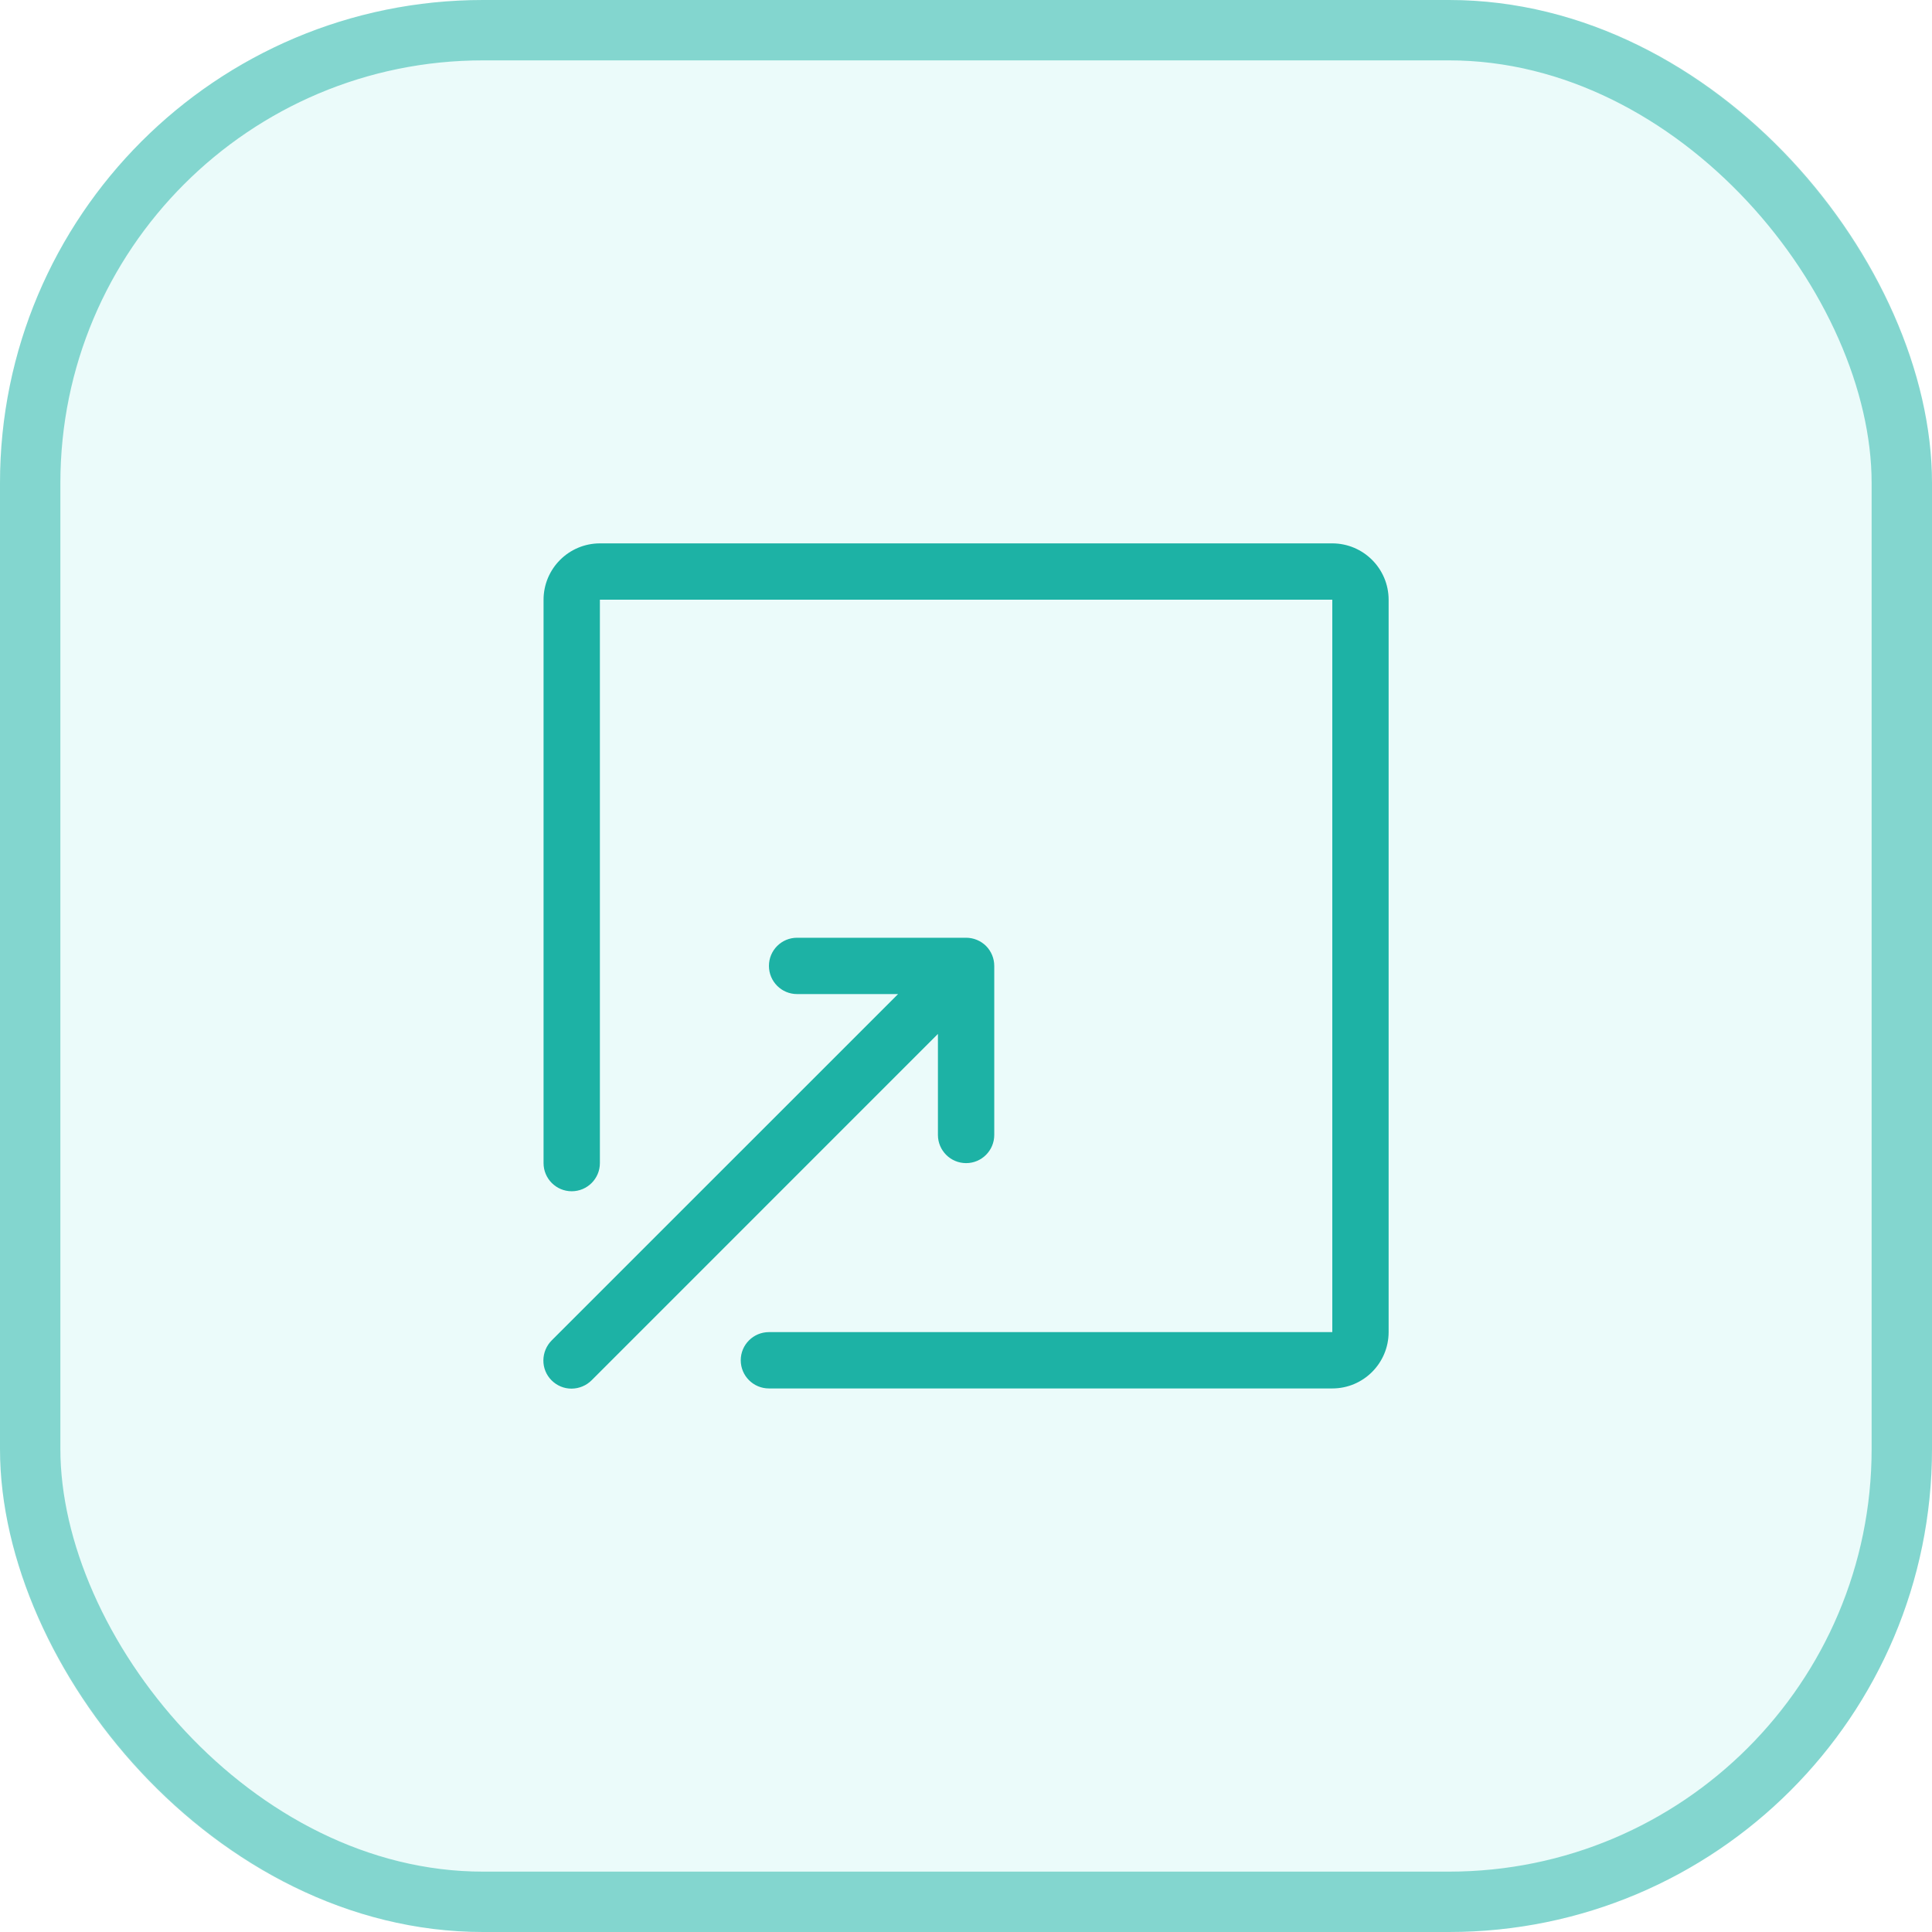 <svg width="32" height="32" viewBox="0 0 32 32" fill="none" xmlns="http://www.w3.org/2000/svg">
<rect width="32" height="32" rx="8" fill="#32DACB" fill-opacity="0.1"/>
<rect x="0.5" y="0.5" width="31" height="31" rx="7.5" stroke="#1DB2A5" stroke-opacity="0.5"/>
<path d="M23 9.933V22.064C22.999 22.579 22.582 22.997 22.067 22.997H12.736C12.478 22.997 12.269 22.788 12.269 22.53C12.269 22.273 12.478 22.064 12.736 22.064H22.067V9.933H9.936V19.265C9.936 19.522 9.727 19.731 9.469 19.731C9.212 19.731 9.003 19.522 9.003 19.265V9.933C9.004 9.418 9.421 9.001 9.936 9H22.067C22.582 9.001 22.999 9.418 23 9.933ZM15.535 18.798C15.535 19.056 15.744 19.265 16.002 19.265C16.259 19.265 16.468 19.056 16.468 18.798V15.998C16.468 15.875 16.419 15.756 16.332 15.668C16.244 15.581 16.125 15.532 16.002 15.532H13.202C12.944 15.532 12.736 15.741 12.736 15.998C12.736 16.256 12.944 16.465 13.202 16.465H14.875L9.139 22.2C9.051 22.288 9.001 22.407 9 22.532C8.999 22.656 9.048 22.776 9.136 22.863C9.225 22.952 9.344 23.001 9.468 23C9.593 22.999 9.712 22.949 9.8 22.861L15.535 17.125L15.535 18.798Z" fill="#1DB2A5"/>
</svg>

